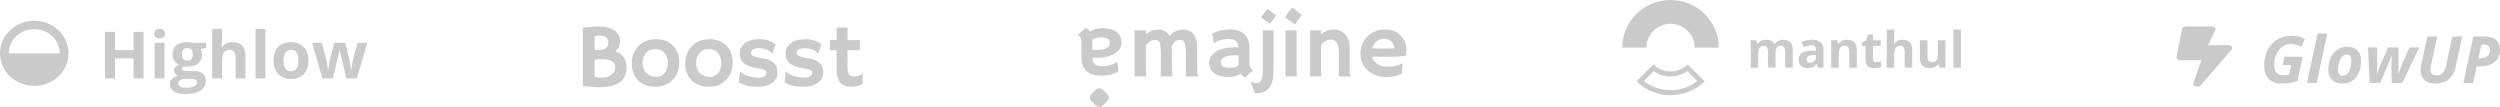 <svg width="1309" height="56" viewBox="0 0 1309 56" fill="none" xmlns="http://www.w3.org/2000/svg">
<path d="M75.157 41.035H69.943V30.526H60.173V41.035H54.942V16.687H60.173V26.23H69.943V16.687H75.157V41.035Z" fill="#CACACA"/>
<path d="M80.776 17.603C80.776 15.948 81.71 15.121 83.577 15.121C85.444 15.121 86.378 15.948 86.378 17.603C86.378 18.391 86.142 19.007 85.669 19.451C85.208 19.884 84.511 20.101 83.577 20.101C81.71 20.101 80.776 19.268 80.776 17.603ZM86.142 41.035H80.995V22.416H86.142V41.035Z" fill="#CACACA"/>
<path d="M107.977 22.416V24.997L105.024 25.747C105.564 26.579 105.834 27.512 105.834 28.545C105.834 30.543 105.125 32.103 103.708 33.224C102.302 34.335 100.344 34.89 97.835 34.89L96.907 34.84L96.148 34.757C95.619 35.156 95.355 35.6 95.355 36.089C95.355 36.822 96.3 37.188 98.19 37.188H101.396C103.466 37.188 105.041 37.627 106.121 38.504C107.212 39.381 107.757 40.669 107.757 42.368C107.757 44.544 106.835 46.232 104.99 47.431C103.156 48.63 100.518 49.23 97.076 49.23C94.444 49.23 92.43 48.774 91.035 47.864C89.652 46.964 88.96 45.699 88.96 44.067C88.96 42.945 89.314 42.007 90.023 41.252C90.732 40.497 91.772 39.959 93.144 39.636C92.616 39.414 92.155 39.054 91.761 38.554C91.367 38.043 91.17 37.505 91.17 36.938C91.17 36.228 91.378 35.639 91.795 35.173C92.211 34.696 92.813 34.229 93.6 33.774C92.61 33.352 91.823 32.675 91.238 31.742C90.664 30.81 90.377 29.71 90.377 28.445C90.377 26.413 91.046 24.842 92.385 23.731C93.724 22.621 95.636 22.066 98.122 22.066C98.651 22.066 99.275 22.116 99.995 22.216C100.727 22.305 101.193 22.371 101.396 22.416H107.977ZM93.415 43.667C93.415 44.366 93.752 44.916 94.427 45.316C95.113 45.715 96.069 45.915 97.296 45.915C99.14 45.915 100.586 45.665 101.632 45.166C102.678 44.666 103.201 43.983 103.201 43.117C103.201 42.418 102.892 41.935 102.273 41.668C101.655 41.402 100.698 41.269 99.405 41.269H96.739C95.794 41.269 95.001 41.485 94.359 41.918C93.73 42.362 93.415 42.945 93.415 43.667ZM95.287 28.511C95.287 29.522 95.518 30.321 95.979 30.91C96.452 31.498 97.166 31.792 98.122 31.792C99.09 31.792 99.799 31.498 100.249 30.91C100.698 30.321 100.923 29.522 100.923 28.511C100.923 26.268 99.99 25.147 98.122 25.147C96.233 25.147 95.287 26.268 95.287 28.511Z" fill="#CACACA"/>
<path d="M128.512 41.035H123.366V30.16C123.366 27.473 122.353 26.13 120.329 26.13C118.889 26.13 117.848 26.613 117.207 27.579C116.566 28.545 116.245 30.11 116.245 32.275V41.035H111.098V15.121H116.245V20.401C116.245 20.811 116.206 21.777 116.127 23.298L116.009 24.797H116.279C117.426 22.976 119.249 22.066 121.746 22.066C123.962 22.066 125.644 22.654 126.791 23.831C127.939 25.008 128.512 26.696 128.512 28.894V41.035Z" fill="#CACACA"/>
<path d="M138.957 41.035H133.811V15.121H138.957V41.035Z" fill="#CACACA"/>
<path d="M148.474 31.692C148.474 33.535 148.778 34.929 149.386 35.873C150.004 36.816 151.006 37.288 152.389 37.288C153.762 37.288 154.746 36.822 155.342 35.889C155.95 34.946 156.253 33.547 156.253 31.692C156.253 29.849 155.95 28.467 155.342 27.545C154.735 26.624 153.739 26.163 152.355 26.163C150.983 26.163 149.993 26.624 149.386 27.545C148.778 28.456 148.474 29.838 148.474 31.692ZM161.518 31.692C161.518 34.723 160.708 37.094 159.088 38.804C157.468 40.514 155.213 41.368 152.322 41.368C150.511 41.368 148.913 40.98 147.529 40.203C146.146 39.414 145.083 38.288 144.34 36.822C143.598 35.356 143.227 33.646 143.227 31.692C143.227 28.65 144.031 26.285 145.64 24.598C147.248 22.91 149.509 22.066 152.423 22.066C154.234 22.066 155.831 22.455 157.215 23.232C158.599 24.009 159.662 25.125 160.404 26.579C161.147 28.034 161.518 29.738 161.518 31.692Z" fill="#CACACA"/>
<path d="M181.277 41.035L179.826 34.523L177.869 26.296H177.751L174.309 41.035H168.774L163.408 22.416H168.538L170.714 30.66C171.063 32.136 171.417 34.174 171.777 36.772H171.879C171.924 35.928 172.121 34.59 172.469 32.758L172.739 31.343L175.068 22.416H180.738L182.948 31.343C182.993 31.587 183.061 31.948 183.151 32.425C183.252 32.903 183.347 33.413 183.437 33.957C183.527 34.49 183.606 35.018 183.674 35.539C183.752 36.05 183.797 36.461 183.809 36.772H183.91C184.011 35.972 184.191 34.879 184.45 33.491C184.709 32.092 184.894 31.148 185.007 30.66L187.268 22.416H192.313L186.88 41.035H181.277Z" fill="#CACACA"/>
<path d="M17.944 44.971C27.854 44.971 35.887 37.336 35.887 27.917C35.887 18.498 27.854 10.863 17.944 10.863C8.034 10.863 3.19845e-07 18.498 2.06049e-07 27.917C9.22516e-08 37.336 8.034 44.971 17.944 44.971ZM31.256 27.917L4.631 27.917C4.631 20.923 10.586 15.264 17.944 15.264C25.302 15.264 31.256 20.924 31.256 27.917Z" fill="#CACACA"/>
<path d="M324.785 42.835C323.648 43.726 322.168 44.418 320.346 44.91C318.524 45.402 316.281 45.648 313.617 45.648C310.969 45.648 308.15 45.41 305.159 44.933V14.54C308.181 14.063 310.798 13.825 313.01 13.825C315.237 13.825 317.059 14.033 318.477 14.448C319.91 14.863 321.078 15.424 321.981 16.131C323.757 17.499 324.645 19.275 324.645 21.458C324.645 23.626 323.843 25.424 322.238 26.854C324.139 27.438 325.611 28.545 326.654 30.175C327.604 31.635 328.079 33.257 328.079 35.04C328.079 36.808 327.815 38.323 327.285 39.583C326.771 40.844 325.938 41.928 324.785 42.835ZM311.351 26.001C312.005 26.108 312.823 26.162 313.804 26.162C314.785 26.162 315.588 26.039 316.211 25.793C316.849 25.532 317.34 25.209 317.683 24.825C318.243 24.194 318.524 23.318 318.524 22.196C318.524 19.844 317.122 18.668 314.318 18.668C313.134 18.668 312.145 18.714 311.351 18.806V26.001ZM314.809 30.936C313.5 30.936 312.348 31.02 311.351 31.189V40.252C312.441 40.529 313.586 40.667 314.785 40.667C315.985 40.667 317.036 40.529 317.94 40.252C318.858 39.96 319.63 39.568 320.253 39.076C321.514 38.061 322.145 36.77 322.145 35.202C322.145 32.358 319.7 30.936 314.809 30.936Z" fill="#CACACA"/>
<path d="M330.79 33.149C330.79 31.458 331.078 29.844 331.654 28.307C332.246 26.754 333.087 25.401 334.177 24.248C336.561 21.758 339.652 20.512 343.453 20.512C347.238 20.512 350.244 21.689 352.472 24.041C354.605 26.285 355.672 29.198 355.672 32.781C355.672 36.362 354.574 39.33 352.378 41.682C350.057 44.172 346.981 45.417 343.149 45.417C339.193 45.417 336.093 44.195 333.85 41.751C331.81 39.522 330.79 36.655 330.79 33.149ZM336.467 33.011C336.467 33.98 336.631 34.917 336.958 35.824C337.285 36.731 337.752 37.508 338.36 38.154C339.652 39.552 341.35 40.252 343.453 40.252C345.4 40.252 346.934 39.568 348.056 38.2C349.146 36.877 349.691 35.156 349.691 33.034C349.691 30.882 349.13 29.145 348.009 27.823C346.81 26.408 345.166 25.701 343.079 25.701C340.961 25.701 339.302 26.454 338.103 27.961C337.012 29.345 336.467 31.028 336.467 33.011Z" fill="#CACACA"/>
<path d="M358.78 33.149C358.78 31.458 359.068 29.844 359.644 28.307C360.236 26.754 361.077 25.401 362.168 24.248C364.551 21.758 367.643 20.512 371.443 20.512C375.228 20.512 378.234 21.689 380.462 24.041C382.596 26.285 383.662 29.198 383.662 32.781C383.662 36.362 382.564 39.33 380.368 41.682C378.047 44.172 374.971 45.417 371.139 45.417C367.183 45.417 364.083 44.195 361.84 41.751C359.8 39.522 358.78 36.655 358.78 33.149ZM364.457 33.011C364.457 33.98 364.621 34.917 364.948 35.824C365.275 36.731 365.742 37.508 366.35 38.154C367.643 39.552 369.34 40.252 371.443 40.252C373.39 40.252 374.924 39.568 376.046 38.2C377.136 36.877 377.681 35.156 377.681 33.034C377.681 30.882 377.121 29.145 375.999 27.823C374.8 26.408 373.156 25.701 371.069 25.701C368.951 25.701 367.292 26.454 366.093 27.961C365.002 29.345 364.457 31.028 364.457 33.011Z" fill="#CACACA"/>
<path d="M396.77 45.417C392.377 45.417 389.067 44.626 386.84 43.042C386.871 42.581 386.918 42.058 386.98 41.474L387.19 39.814C387.315 38.722 387.393 38.046 387.424 37.785C387.455 37.508 387.479 37.362 387.494 37.346C387.51 37.316 387.634 37.439 387.868 37.715C388.102 37.977 388.546 38.3 389.2 38.684C389.854 39.068 390.609 39.406 391.466 39.699C393.32 40.329 395.251 40.644 397.26 40.644C399.955 40.644 401.302 39.76 401.302 37.992C401.302 37.423 401.045 37.001 400.531 36.724C399.612 36.263 398.257 35.917 396.466 35.686C394.69 35.44 393.234 35.087 392.097 34.625C390.96 34.164 390.033 33.611 389.317 32.965C387.993 31.75 387.331 30.159 387.331 28.192C387.331 25.793 388.265 23.91 390.134 22.542C391.988 21.189 394.55 20.512 397.821 20.512C401.061 20.512 403.826 21.419 406.115 23.234C406.006 23.633 405.889 24.018 405.765 24.387C405.407 25.401 405.142 26.131 404.97 26.577L404.433 27.938C404.402 28.061 404.379 28.122 404.363 28.122C404.332 28.122 404.207 27.961 403.989 27.638C403.008 26.516 401.481 25.778 399.41 25.424C398.771 25.301 398.117 25.24 397.447 25.24C394.612 25.24 393.195 26.085 393.195 27.776C393.195 28.361 393.491 28.806 394.083 29.114C395.189 29.698 396.7 30.129 398.615 30.405C400.547 30.682 402.011 31.059 403.008 31.535C404.005 31.996 404.807 32.558 405.414 33.219C406.536 34.418 407.097 36.009 407.097 37.992C407.097 40.16 406.217 41.92 404.456 43.273C402.618 44.703 400.056 45.417 396.77 45.417Z" fill="#CACACA"/>
<path d="M420.741 45.417C416.349 45.417 413.039 44.626 410.811 43.042C410.843 42.581 410.889 42.058 410.952 41.474L411.162 39.814C411.287 38.722 411.364 38.046 411.396 37.785C411.427 37.508 411.45 37.362 411.466 37.346C411.481 37.316 411.606 37.439 411.839 37.715C412.073 37.977 412.517 38.3 413.171 38.684C413.825 39.068 414.581 39.406 415.438 39.699C417.291 40.329 419.223 40.644 421.232 40.644C423.926 40.644 425.274 39.76 425.274 37.992C425.274 37.423 425.017 37.001 424.503 36.724C423.584 36.263 422.229 35.917 420.437 35.686C418.662 35.44 417.205 35.087 416.068 34.625C414.931 34.164 414.005 33.611 413.288 32.965C411.964 31.75 411.302 30.159 411.302 28.192C411.302 25.793 412.237 23.91 414.106 22.542C415.959 21.189 418.522 20.512 421.793 20.512C425.032 20.512 427.797 21.419 430.087 23.234C429.978 23.633 429.861 24.018 429.736 24.387C429.378 25.401 429.113 26.131 428.942 26.577L428.405 27.938C428.373 28.061 428.35 28.122 428.334 28.122C428.303 28.122 428.179 27.961 427.961 27.638C426.979 26.516 425.453 25.778 423.381 25.424C422.743 25.301 422.088 25.24 421.419 25.24C418.584 25.24 417.166 26.085 417.166 27.776C417.166 28.361 417.462 28.806 418.054 29.114C419.16 29.698 420.671 30.129 422.587 30.405C424.518 30.682 425.982 31.059 426.979 31.535C427.976 31.996 428.778 32.558 429.386 33.219C430.507 34.418 431.068 36.009 431.068 37.992C431.068 40.16 430.188 41.92 428.428 43.273C426.59 44.703 424.028 45.417 420.741 45.417Z" fill="#CACACA"/>
<path d="M447.329 39.998C449.339 39.998 450.717 39.483 451.465 38.453H451.652L451.722 43.803C450.959 44.556 449.541 45.056 447.47 45.302C446.909 45.379 446.208 45.417 445.367 45.417C444.541 45.417 443.638 45.264 442.657 44.956C441.691 44.649 440.865 44.149 440.18 43.457C438.763 42.028 438.054 39.791 438.054 36.747V26.277H434.526C434.51 25.832 434.503 25.378 434.503 24.917V21.366C434.503 21.104 434.51 20.974 434.526 20.974H438.054V14.402H443.778V20.974H450.203V26.277H443.778V35.686C443.778 38.1 444.456 39.476 445.811 39.814C446.247 39.937 446.753 39.998 447.329 39.998Z" fill="#CACACA"/>
<path d="M599.972 33.329C599.972 36.788 600.034 39.009 600.158 39.993H594.06V15.895H599.972V17.971C602.106 16.279 604.294 15.434 606.537 15.434C609.185 15.434 611.108 16.564 612.308 18.824C613.507 17.609 614.504 16.81 615.298 16.426C616.622 15.764 617.946 15.434 619.27 15.434C620.61 15.434 621.747 15.657 622.681 16.103C623.616 16.549 624.387 17.179 624.994 17.994C626.225 19.639 626.84 21.898 626.84 24.773V33.951C626.84 36.549 626.879 38.11 626.957 38.632C627.035 39.155 627.136 39.493 627.261 39.647C627.401 39.801 627.518 39.939 627.611 40.062L627.564 40.154C626.318 40.047 625.399 39.993 624.808 39.993H623.055C622.479 39.993 621.77 40.016 620.929 40.062V27.587C620.929 23.989 620.368 21.852 619.247 21.176C618.873 20.961 618.429 20.853 617.915 20.853C617.417 20.853 616.973 20.915 616.583 21.038C616.194 21.145 615.828 21.33 615.485 21.591C614.909 22.006 614.255 22.821 613.523 24.035C613.538 24.158 613.546 24.281 613.546 24.404C613.546 24.527 613.546 26.557 613.546 30.492C613.546 34.428 613.64 37.595 613.826 39.993C612.502 39.993 611.373 39.993 610.439 39.993C609.52 39.993 608.64 40.016 607.799 40.062V27.564C607.799 25.058 607.643 23.428 607.331 22.675C607.035 21.922 606.716 21.43 606.373 21.199C606.031 20.968 605.61 20.853 605.112 20.853C603.056 20.853 601.342 21.829 599.972 23.782V33.329Z" fill="#CACACA"/>
<path d="M649.737 38.563C647.525 39.747 645.524 40.339 643.732 40.339C641.941 40.339 640.407 40.177 639.13 39.855C637.852 39.516 636.77 39.024 635.882 38.379C634.075 37.072 633.172 35.181 633.172 32.706C633.172 30.492 634.278 28.647 636.49 27.172C638.888 25.573 642.144 24.773 646.256 24.773L647.19 24.796C647.377 24.812 647.587 24.827 647.821 24.843C648.055 24.843 648.265 24.858 648.452 24.889C648.327 22.429 647.253 20.991 645.228 20.576C644.558 20.438 643.841 20.369 643.078 20.369C642.331 20.369 641.591 20.438 640.859 20.576C640.142 20.699 639.441 20.869 638.756 21.084C637.245 21.56 636.162 22.106 635.508 22.721L635.438 22.675L634.737 17.579C637.494 16.149 640.508 15.434 643.779 15.434C648.857 15.434 652.104 17.24 653.522 20.853C653.974 22.006 654.199 23.305 654.199 24.75V33.098C654.199 34.881 654.838 36.096 656.115 36.742L651.886 40.569C650.999 40.108 650.282 39.44 649.737 38.563ZM648.475 29.039C648.055 28.963 647.619 28.924 647.167 28.924H646.232C642.79 28.924 640.602 29.677 639.667 31.184C639.387 31.63 639.246 32.099 639.246 32.591C639.246 33.083 639.332 33.521 639.503 33.905C639.69 34.274 639.994 34.581 640.415 34.828C641.225 35.289 642.424 35.519 644.013 35.519C645.617 35.519 647.112 35.143 648.499 34.389C648.483 34.22 648.475 34.044 648.475 33.859V29.039Z" fill="#CACACA"/>
<path d="M660.297 9.185C661.31 7.586 662.47 6.079 663.779 4.665L668.241 8.147C667.462 9.131 666.933 9.807 666.652 10.176L665.835 11.306C665.57 11.66 665.29 12.059 664.994 12.505L660.297 9.185ZM657.704 43.567C660.009 43.567 661.162 41.876 661.162 38.494V15.895H666.839V36.834C666.839 43.291 664.978 47.111 661.255 48.295C660.04 48.679 658.662 48.871 657.12 48.871L654.69 42.806L654.737 42.691C655.625 43.275 656.614 43.567 657.704 43.567Z" fill="#CACACA"/>
<path d="M672.774 9.023C674.02 7.102 675.321 5.411 676.676 3.95L681.699 7.847C681.029 8.662 680.406 9.461 679.83 10.245C679.83 10.245 679.23 11.083 678.031 12.759L672.774 9.023ZM678.919 37.41C678.919 38.732 678.95 39.593 679.012 39.993H673.078V15.895H678.919V37.41Z" fill="#CACACA"/>
<path d="M691.675 37.041C691.675 38.394 691.738 39.378 691.862 39.993H685.998V15.895H691.675V17.948C693.731 16.272 695.928 15.434 698.264 15.434C700.818 15.434 702.859 16.295 704.385 18.017C705.912 19.723 706.675 21.975 706.675 24.773V33.951C706.675 36.549 706.714 38.11 706.792 38.632C706.87 39.155 706.971 39.493 707.096 39.647C707.236 39.801 707.353 39.939 707.446 40.062L707.399 40.154C706.138 40.047 705.219 39.993 704.642 39.993H703.007C702.508 39.993 701.839 40.016 700.998 40.062V27.494C700.998 22.99 699.611 20.738 696.839 20.738C694.783 20.738 693.062 21.783 691.675 23.874V37.041Z" fill="#CACACA"/>
<path d="M712.352 28.14C712.352 26.341 712.664 24.673 713.287 23.136C713.91 21.599 714.79 20.253 715.927 19.101C718.357 16.656 721.535 15.434 725.46 15.434C728.777 15.434 731.441 16.518 733.45 18.685C735.428 20.776 736.417 23.405 736.417 26.572C736.417 27.787 736.324 28.617 736.137 29.062C734.579 29.493 731.41 29.708 726.628 29.708H718.404C718.809 31.353 719.751 32.637 721.231 33.559C722.711 34.466 724.634 34.92 727.002 34.92C729.478 34.92 731.604 34.482 733.38 33.605C733.847 33.375 734.198 33.16 734.431 32.96C734.4 33.605 734.361 34.266 734.315 34.943L734.058 38.54C732.874 39.34 730.958 39.893 728.31 40.2C727.531 40.293 726.784 40.339 726.067 40.339C722.111 40.339 718.84 39.201 716.254 36.926C713.653 34.635 712.352 31.707 712.352 28.14ZM730.203 25.235C729.564 21.929 727.742 20.277 724.735 20.277C722.368 20.277 720.569 21.284 719.338 23.297C718.965 23.912 718.676 24.589 718.474 25.327C718.848 25.342 719.307 25.358 719.852 25.373H721.581C722.158 25.388 722.711 25.396 723.24 25.396H724.572C725.366 25.396 726.145 25.388 726.908 25.373L728.824 25.304C729.338 25.288 729.798 25.265 730.203 25.235Z" fill="#CACACA"/>
<path d="M570.673 16.497C572.885 15.314 574.886 14.722 576.678 14.722C578.469 14.722 580.003 14.883 581.28 15.206C582.558 15.544 583.64 16.036 584.528 16.682C586.335 17.989 587.238 19.88 587.238 22.355C587.238 24.568 586.132 26.413 583.921 27.889C581.522 29.488 578.266 30.287 574.154 30.287L573.22 30.264C573.033 30.249 572.823 30.233 572.589 30.218C572.355 30.218 572.145 30.203 571.958 30.172C572.083 32.632 573.157 34.069 575.182 34.484C575.852 34.623 576.569 34.692 577.332 34.692C578.08 34.692 578.819 34.623 579.551 34.484C580.268 34.361 580.969 34.192 581.654 33.977C583.165 33.5 584.248 32.955 584.902 32.34L584.972 32.386L585.673 37.482C582.916 38.912 579.902 39.627 576.631 39.627C571.553 39.627 568.306 37.82 566.888 34.208C566.436 33.054 566.211 31.756 566.211 30.31V21.963C566.211 20.179 565.572 18.965 564.295 18.319L568.524 14.491C569.411 14.952 570.128 15.621 570.673 16.497ZM571.935 26.021C572.355 26.098 572.791 26.137 573.243 26.137H574.178C577.62 26.137 579.808 25.383 580.743 23.877C581.023 23.431 581.164 22.962 581.164 22.47C581.164 21.978 581.078 21.54 580.907 21.155C580.72 20.787 580.416 20.479 579.995 20.233C579.185 19.772 577.986 19.541 576.397 19.541C574.793 19.541 573.298 19.918 571.911 20.671C571.927 20.84 571.935 21.017 571.935 21.202V26.021Z" fill="#CACACA"/>
<path d="M571.459 52.953C570.421 51.928 570.421 50.267 571.459 49.242L573.728 47.002C574.767 45.978 576.45 45.978 577.488 47.002L579.757 49.242C580.795 50.267 580.795 51.928 579.757 52.953L577.488 55.192C576.45 56.217 574.767 56.217 573.728 55.192L571.459 52.953Z" fill="#CACACA"/>
<path d="M929.642 35.42H925.683V27.055C925.683 26.021 925.506 25.248 925.151 24.736C924.805 24.215 924.255 23.954 923.502 23.954C922.49 23.954 921.754 24.322 921.296 25.056C920.837 25.791 920.608 26.999 920.608 28.682V35.42H916.649V21.098H919.673L920.205 22.93H920.426C920.816 22.272 921.378 21.759 922.114 21.392C922.849 21.016 923.693 20.828 924.645 20.828C926.817 20.828 928.288 21.529 929.058 22.93H929.408C929.798 22.263 930.369 21.747 931.122 21.379C931.883 21.012 932.74 20.828 933.692 20.828C935.336 20.828 936.578 21.247 937.417 22.084C938.265 22.912 938.689 24.245 938.689 26.081V35.42H934.717V27.055C934.717 26.021 934.54 25.248 934.185 24.736C933.839 24.215 933.289 23.954 932.536 23.954C931.567 23.954 930.84 24.296 930.356 24.979C929.88 25.663 929.642 26.747 929.642 28.233V35.42Z" fill="#CACACA"/>
<path d="M951.981 35.42L951.215 33.473H951.111C950.445 34.301 949.757 34.878 949.047 35.203C948.346 35.519 947.429 35.677 946.295 35.677C944.902 35.677 943.803 35.284 942.998 34.498C942.202 33.712 941.804 32.593 941.804 31.142C941.804 29.621 942.341 28.502 943.414 27.785C944.495 27.059 946.122 26.658 948.294 26.581L950.812 26.504V25.876C950.812 24.424 950.059 23.698 948.554 23.698C947.394 23.698 946.031 24.044 944.465 24.736L943.154 22.097C944.824 21.234 946.676 20.803 948.71 20.803C950.657 20.803 952.149 21.221 953.188 22.058C954.226 22.895 954.745 24.168 954.745 25.876V35.42H951.981ZM950.812 28.784L949.281 28.835C948.13 28.87 947.273 29.075 946.711 29.45C946.148 29.826 945.867 30.398 945.867 31.167C945.867 32.269 946.507 32.82 947.788 32.82C948.705 32.82 949.436 32.559 949.982 32.038C950.535 31.517 950.812 30.826 950.812 29.963V28.784Z" fill="#CACACA"/>
<path d="M972.229 35.42H968.27V27.055C968.27 26.021 968.084 25.248 967.712 24.736C967.34 24.215 966.747 23.954 965.934 23.954C964.826 23.954 964.026 24.322 963.533 25.056C963.039 25.782 962.793 26.991 962.793 28.682V35.42H958.834V21.098H961.858L962.39 22.93H962.611C963.052 22.238 963.658 21.717 964.428 21.367C965.207 21.008 966.09 20.828 967.076 20.828C968.764 20.828 970.044 21.281 970.918 22.186C971.792 23.083 972.229 24.381 972.229 26.081V35.42Z" fill="#CACACA"/>
<path d="M982.419 32.563C983.111 32.563 983.942 32.414 984.911 32.115V35.023C983.924 35.459 982.713 35.677 981.276 35.677C979.693 35.677 978.538 35.284 977.811 34.498C977.093 33.704 976.733 32.517 976.733 30.936V24.031H974.838V22.379L977.019 21.072L978.161 18.049H980.692V21.098H984.755V24.031H980.692V30.936C980.692 31.492 980.848 31.902 981.16 32.166C981.48 32.431 981.899 32.563 982.419 32.563Z" fill="#CACACA"/>
<path d="M1001.25 35.42H997.294V27.055C997.294 24.988 996.515 23.954 994.957 23.954C993.85 23.954 993.049 24.326 992.556 25.069C992.063 25.812 991.816 27.016 991.816 28.682V35.42H987.857V15.486H991.816V19.547C991.816 19.863 991.786 20.606 991.725 21.776L991.634 22.93H991.842C992.725 21.529 994.127 20.828 996.048 20.828C997.752 20.828 999.046 21.281 999.929 22.186C1000.81 23.092 1001.25 24.39 1001.25 26.081V35.42Z" fill="#CACACA"/>
<path d="M1015.61 35.42L1015.08 33.588H1014.87C1014.44 34.255 1013.84 34.771 1013.06 35.139C1012.29 35.497 1011.4 35.677 1010.4 35.677C1008.7 35.677 1007.41 35.228 1006.55 34.331C1005.68 33.426 1005.25 32.128 1005.25 30.437V21.098H1009.21V29.463C1009.21 30.497 1009.4 31.274 1009.77 31.795C1010.14 32.307 1010.73 32.563 1011.55 32.563C1012.65 32.563 1013.45 32.2 1013.95 31.475C1014.44 30.74 1014.69 29.527 1014.69 27.836V21.098H1018.65V35.42H1015.61Z" fill="#CACACA"/>
<path d="M1026.76 35.42H1022.8V15.486H1026.76V35.42Z" fill="#CACACA"/>
<path d="M849.444 24.925C849.444 21.652 850.097 18.411 851.366 15.387C852.635 12.363 854.495 9.615 856.84 7.3C859.185 4.986 861.969 3.15 865.033 1.897C868.097 0.645 871.381 -3.55993e-06 874.698 -3.13069e-06C878.014 -2.70146e-06 881.298 0.645 884.362 1.897C887.426 3.15 890.21 4.986 892.555 7.3C894.9 9.615 896.76 12.363 898.029 15.387C899.298 18.411 899.951 21.652 899.951 24.925L887.325 24.925C887.325 23.289 886.998 21.668 886.363 20.156C885.729 18.644 884.799 17.27 883.626 16.113C882.454 14.956 881.062 14.038 879.53 13.411C877.998 12.785 876.356 12.463 874.698 12.463C873.039 12.463 871.397 12.785 869.865 13.411C868.333 14.038 866.941 14.956 865.769 16.113C864.596 17.27 863.666 18.644 863.032 20.156C862.397 21.668 862.071 23.289 862.071 24.925L849.444 24.925Z" fill="#CACACA"/>
<path fill-rule="evenodd" clip-rule="evenodd" d="M866.051 45.529C864.132 44.745 862.335 43.705 860.711 42.441L865.934 37.286C866.842 37.913 867.819 38.443 868.848 38.863C870.703 39.622 872.69 40.012 874.698 40.012C876.705 40.012 878.693 39.622 880.547 38.863C881.576 38.443 882.553 37.913 883.461 37.286L888.684 42.441C887.06 43.705 885.264 44.745 883.345 45.529C880.603 46.65 877.665 47.227 874.698 47.227C871.73 47.227 868.792 46.65 866.051 45.529ZM890.576 44.308C891.265 43.758 891.926 43.171 892.555 42.55L883.626 33.738C882.454 34.895 881.062 35.813 879.53 36.439C877.998 37.066 876.356 37.388 874.698 37.388C873.039 37.388 871.397 37.066 869.865 36.439C868.333 35.813 866.941 34.895 865.769 33.738L856.84 42.55C857.469 43.171 858.13 43.758 858.819 44.308C860.699 45.808 862.791 47.037 865.033 47.953C868.097 49.206 871.381 49.851 874.698 49.851C878.014 49.851 881.298 49.206 884.362 47.953C886.604 47.037 888.696 45.808 890.576 44.308Z" fill="#CACACA"/>
<path d="M1196.18 29.758H1205.68L1202.95 42.449C1201.44 42.96 1200.04 43.304 1198.75 43.482C1197.46 43.67 1196.1 43.765 1194.66 43.765C1191.75 43.765 1189.5 42.949 1187.91 41.316C1186.33 39.684 1185.53 37.342 1185.53 34.288C1185.53 31.313 1186.13 28.626 1187.34 26.227C1188.54 23.818 1190.24 21.964 1192.42 20.665C1194.6 19.355 1197.12 18.7 1199.98 18.7C1202.43 18.7 1204.74 19.249 1206.9 20.349L1204.95 24.529C1204.12 24.085 1203.29 23.729 1202.46 23.463C1201.63 23.196 1200.72 23.063 1199.74 23.063C1198.02 23.063 1196.48 23.524 1195.12 24.445C1193.77 25.367 1192.7 26.683 1191.93 28.393C1191.16 30.091 1190.78 31.923 1190.78 33.889C1190.78 35.798 1191.19 37.203 1192 38.102C1192.82 38.99 1194.07 39.434 1195.76 39.434C1196.61 39.434 1197.57 39.301 1198.63 39.035L1199.74 34.055H1195.24L1196.18 29.758Z" fill="#CACACA"/>
<path d="M1213.02 43.432H1207.94L1213.51 17.517H1218.59L1213.02 43.432Z" fill="#CACACA"/>
<path d="M1231.16 31.84C1231.16 29.653 1230.36 28.559 1228.75 28.559C1227.9 28.559 1227.14 28.898 1226.47 29.575C1225.81 30.252 1225.26 31.246 1224.83 32.556C1224.42 33.866 1224.21 35.215 1224.21 36.603C1224.21 38.657 1225.05 39.684 1226.74 39.684C1227.58 39.684 1228.34 39.346 1229.02 38.668C1229.69 37.98 1230.22 37.031 1230.59 35.821C1230.97 34.599 1231.16 33.272 1231.16 31.84ZM1236.27 31.84C1236.27 34.183 1235.87 36.259 1235.07 38.069C1234.29 39.879 1233.15 41.283 1231.65 42.282C1230.15 43.271 1228.38 43.765 1226.32 43.765C1224.12 43.765 1222.37 43.115 1221.05 41.816C1219.75 40.506 1219.1 38.768 1219.1 36.603C1219.1 34.238 1219.49 32.134 1220.29 30.291C1221.1 28.437 1222.27 27.005 1223.79 25.994C1225.3 24.973 1227.08 24.462 1229.12 24.462C1231.32 24.462 1233.07 25.117 1234.35 26.427C1235.63 27.738 1236.27 29.542 1236.27 31.84Z" fill="#CACACA"/>
<path d="M1252.24 29.109C1251.54 31.085 1250.85 32.856 1250.16 34.422L1246.23 43.432H1240.76L1239.9 24.812H1244.64L1244.71 33.056L1244.64 35.837L1244.52 38.685H1244.59C1244.66 38.463 1244.74 38.235 1244.83 38.002C1244.92 37.758 1245.2 36.997 1245.69 35.721C1246.17 34.444 1246.43 33.783 1246.46 33.739L1250.36 24.812H1255.9V33.739C1255.9 35.315 1255.84 36.964 1255.73 38.685H1255.83L1256.3 37.353C1257.12 35.043 1257.66 33.611 1257.91 33.056L1261.6 24.812H1266.78L1257.84 43.432H1252.27L1252.17 34.771C1252.17 33.05 1252.22 31.163 1252.34 29.109H1252.24Z" fill="#CACACA"/>
<path d="M1289.22 19.083L1285.83 34.838C1285.19 37.791 1283.96 40.017 1282.15 41.516C1280.34 43.015 1277.99 43.765 1275.08 43.765C1272.7 43.765 1270.82 43.137 1269.45 41.883C1268.09 40.617 1267.41 38.907 1267.41 36.753C1267.41 35.954 1267.49 35.188 1267.66 34.455L1270.97 19.083H1276.11L1272.84 34.388C1272.65 35.21 1272.55 35.904 1272.55 36.47C1272.55 38.446 1273.62 39.434 1275.74 39.434C1277.12 39.434 1278.22 39.013 1279.03 38.169C1279.84 37.314 1280.43 36.043 1280.79 34.355L1284.06 19.083H1289.22Z" fill="#CACACA"/>
<path d="M1297.73 30.541H1298.67C1300.27 30.541 1301.52 30.158 1302.44 29.392C1303.36 28.626 1303.82 27.599 1303.82 26.311C1303.82 24.312 1302.72 23.313 1300.53 23.313H1299.28L1297.73 30.541ZM1309 26.177C1309 28.853 1308.04 30.957 1306.13 32.49C1304.23 34.011 1301.6 34.771 1298.25 34.771H1296.8L1294.96 43.432H1289.81L1295.03 19.083H1300.73C1303.45 19.083 1305.51 19.677 1306.91 20.865C1308.3 22.042 1309 23.813 1309 26.177Z" fill="#CACACA"/>
<path d="M1166.64 23.664H1156.1L1159.99 15.682C1160.36 14.748 1159.31 13.825 1157.87 13.825H1144.71C1143.62 13.825 1142.68 14.372 1142.54 15.104L1139.61 29.863C1139.44 30.748 1140.46 31.535 1141.79 31.535H1152.64L1148.42 43.496C1148.09 44.43 1149.15 45.31 1150.55 45.31C1151.32 45.31 1152.05 45.039 1152.45 44.572L1168.54 25.878C1169.39 24.9 1168.33 23.664 1166.64 23.664Z" fill="#CACACA"/>
</svg>
